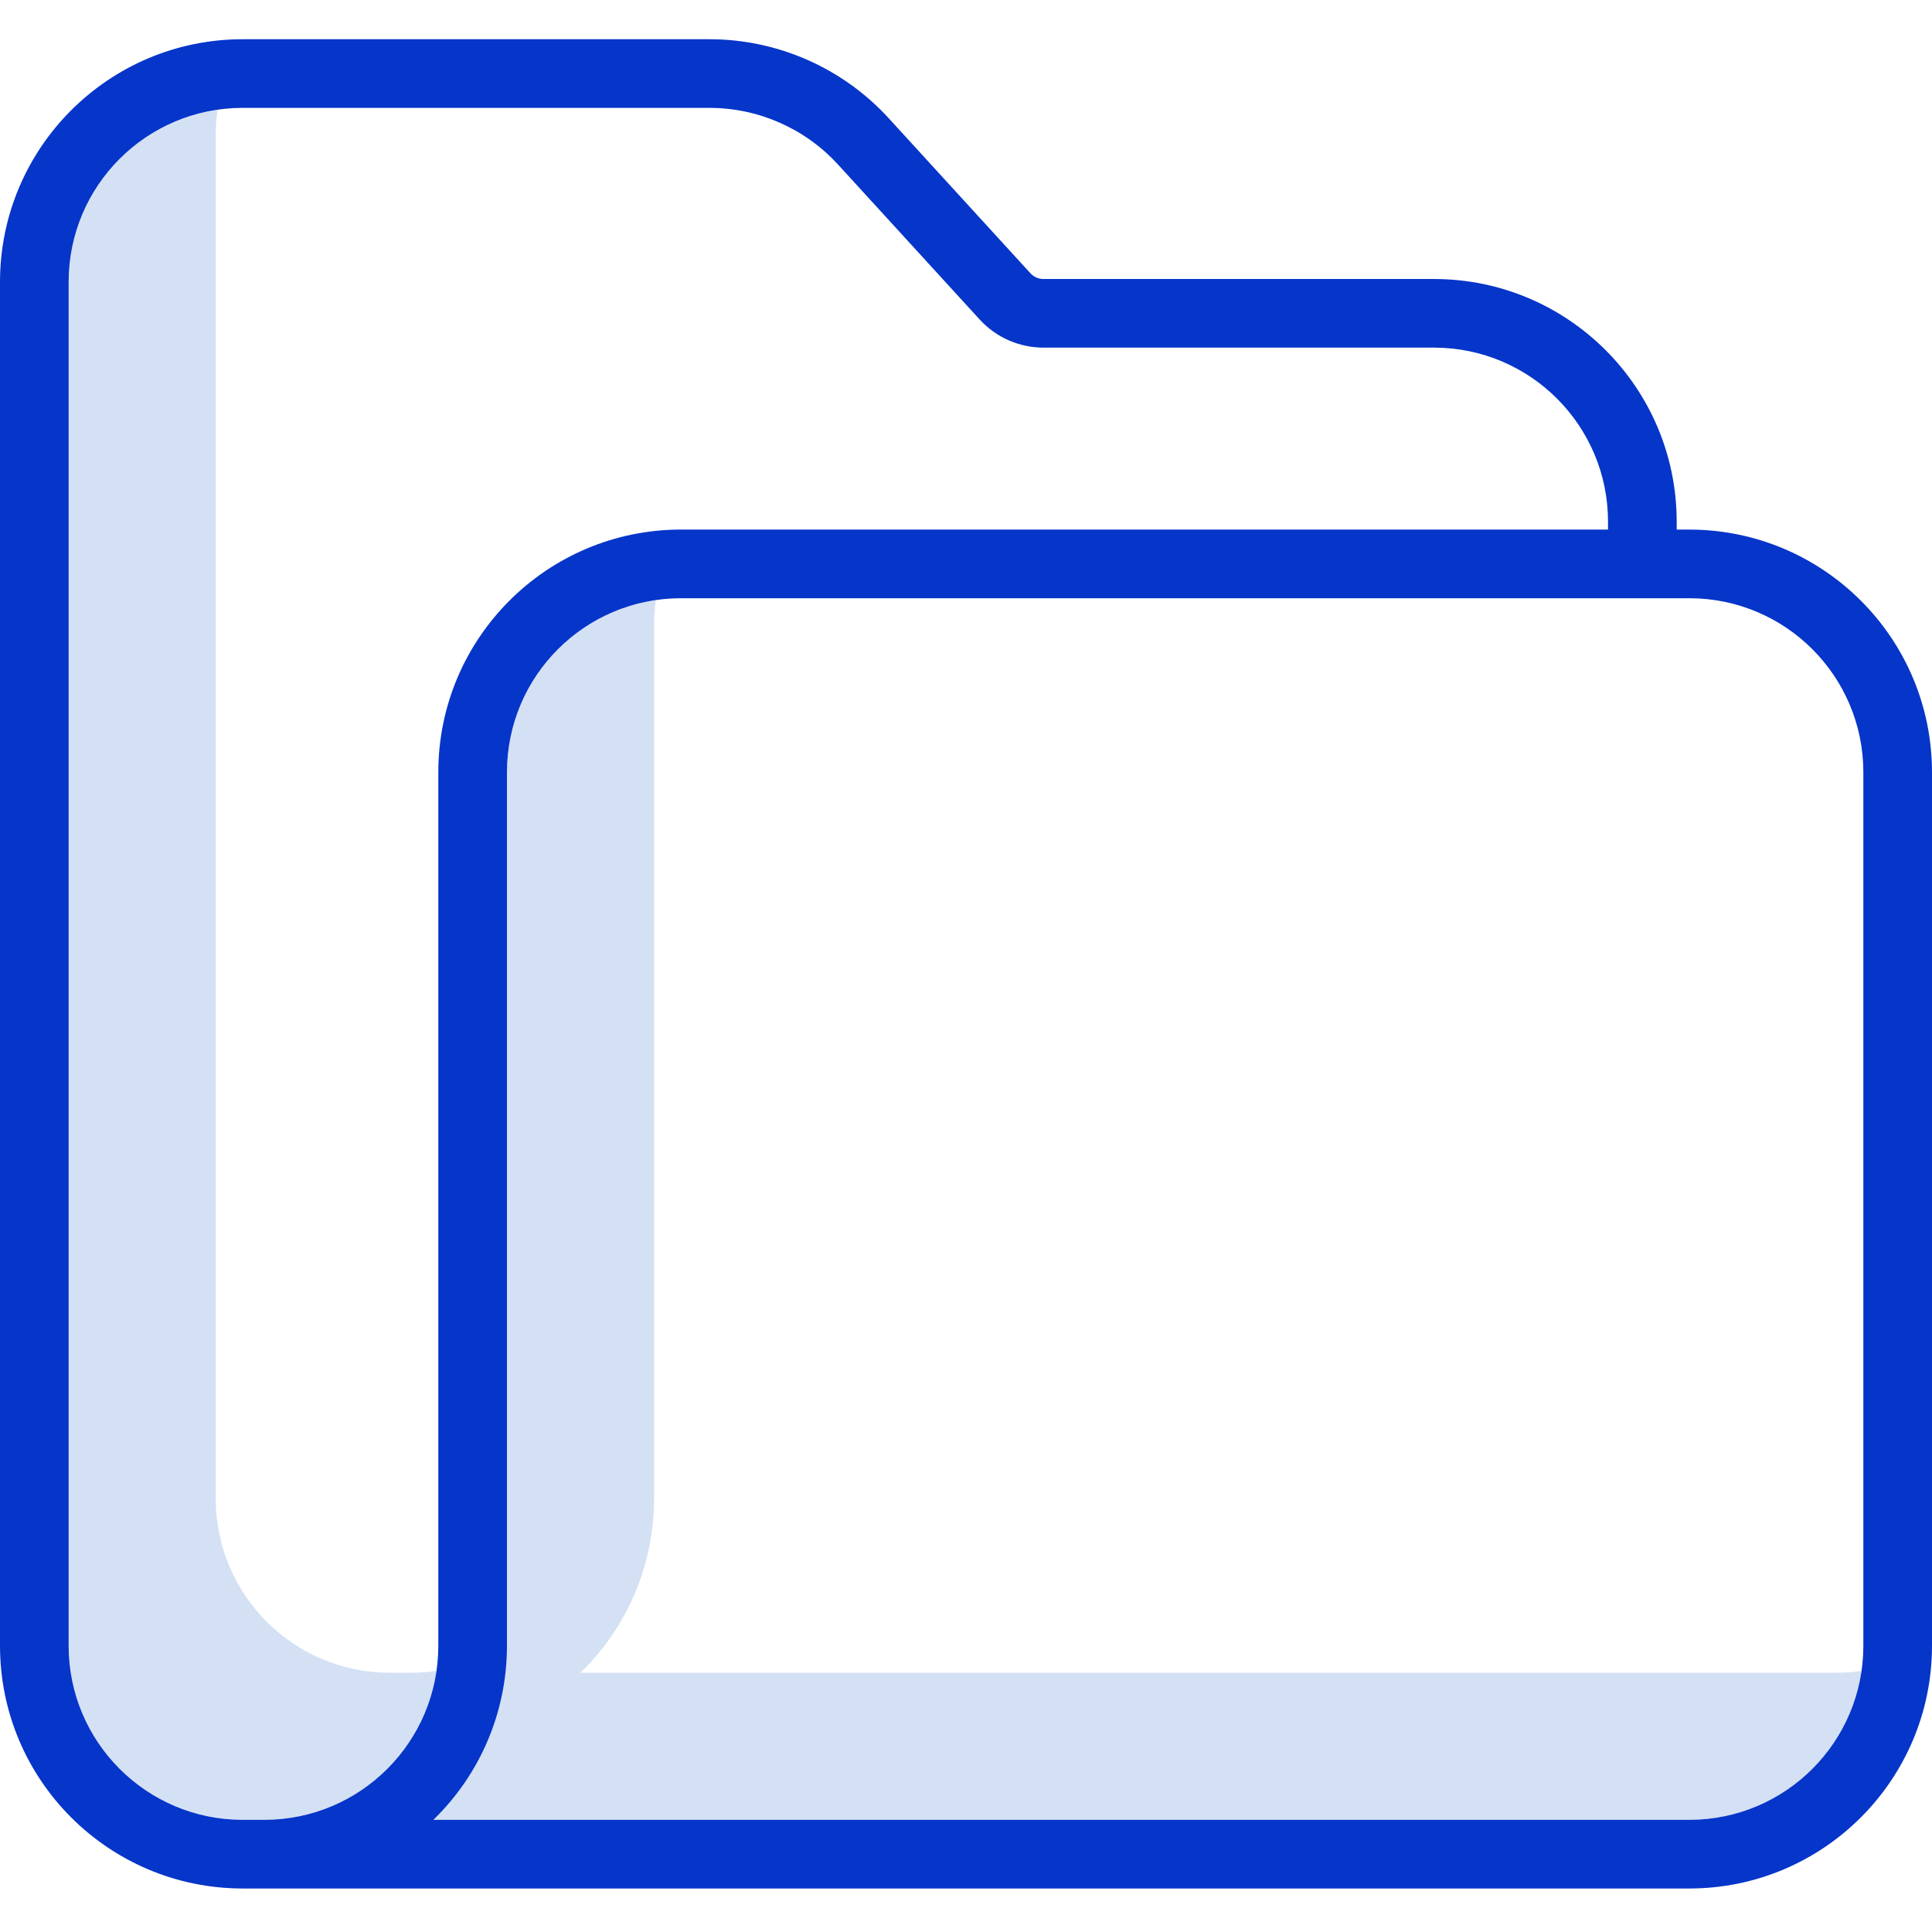 <svg height="394pt" viewBox="0 -8 394 394" width="394pt" xmlns="http://www.w3.org/2000/svg"><path d="m374.543 333.129h-256.172c9.605-9.297 15.02-22.094 15.016-35.457v-178.215c0-1.703.125-3.402.371-5.086-17.426 2.547-30.348 17.48-30.371 35.086v178.215c.004 13.363-5.41 26.16-15.016 35.457h256.172c17.605-.023 32.539-12.949 35.086-30.371-1.684.246-3.383.367-5.086.371zm0 0" fill="#d4e1f4"/><path d="m83.926 333.129h-4.469c-19.574-.023-35.434-15.887-35.457-35.457v-278.215c0-1.703.125-3.402.371-5.086-17.426 2.547-30.348 17.48-30.371 35.086v278.215c.023 19.57 15.883 35.434 35.457 35.457h4.469c17.609-.023 32.539-12.949 35.09-30.371-1.688.246-3.387.367-5.09.371zm0 0" fill="#d4e1f4"/><path d="m344.543 377.129c27.301-.031 49.426-22.156 49.457-49.457v-178.215c-.031-27.301-22.156-49.426-49.457-49.457h-2.609v-1.645c-.031-27.301-22.156-49.426-49.457-49.457h-79.676c-1.016 0-1.984-.426-2.668-1.176l-28.914-31.633c-9.379-10.238-22.625-16.074-36.508-16.09h-95.254c-27.301.031-49.426 22.156-49.457 49.457v278.215c.031 27.301 22.156 49.426 49.457 49.457zm0-263.129c19.574.023 35.434 15.883 35.457 35.457v178.215c-.023 19.57-15.883 35.434-35.457 35.457h-256.172c9.605-9.297 15.02-22.094 15.016-35.457v-178.215c.02-19.574 15.883-35.434 35.457-35.457zm-330.543 213.672v-278.215c.023-19.574 15.883-35.434 35.457-35.457h95.254c9.953.012 19.449 4.195 26.172 11.535l28.91 31.629c3.34 3.648 8.055 5.727 13 5.73h79.68c19.574.023 35.434 15.887 35.457 35.457v1.645h-189.086c-27.301.031-49.426 22.156-49.457 49.457v178.219c-.023 19.57-15.887 35.434-35.461 35.457h-4.469c-19.574-.023-35.434-15.887-35.457-35.457zm0 0" fill="#0635c9"/></svg>